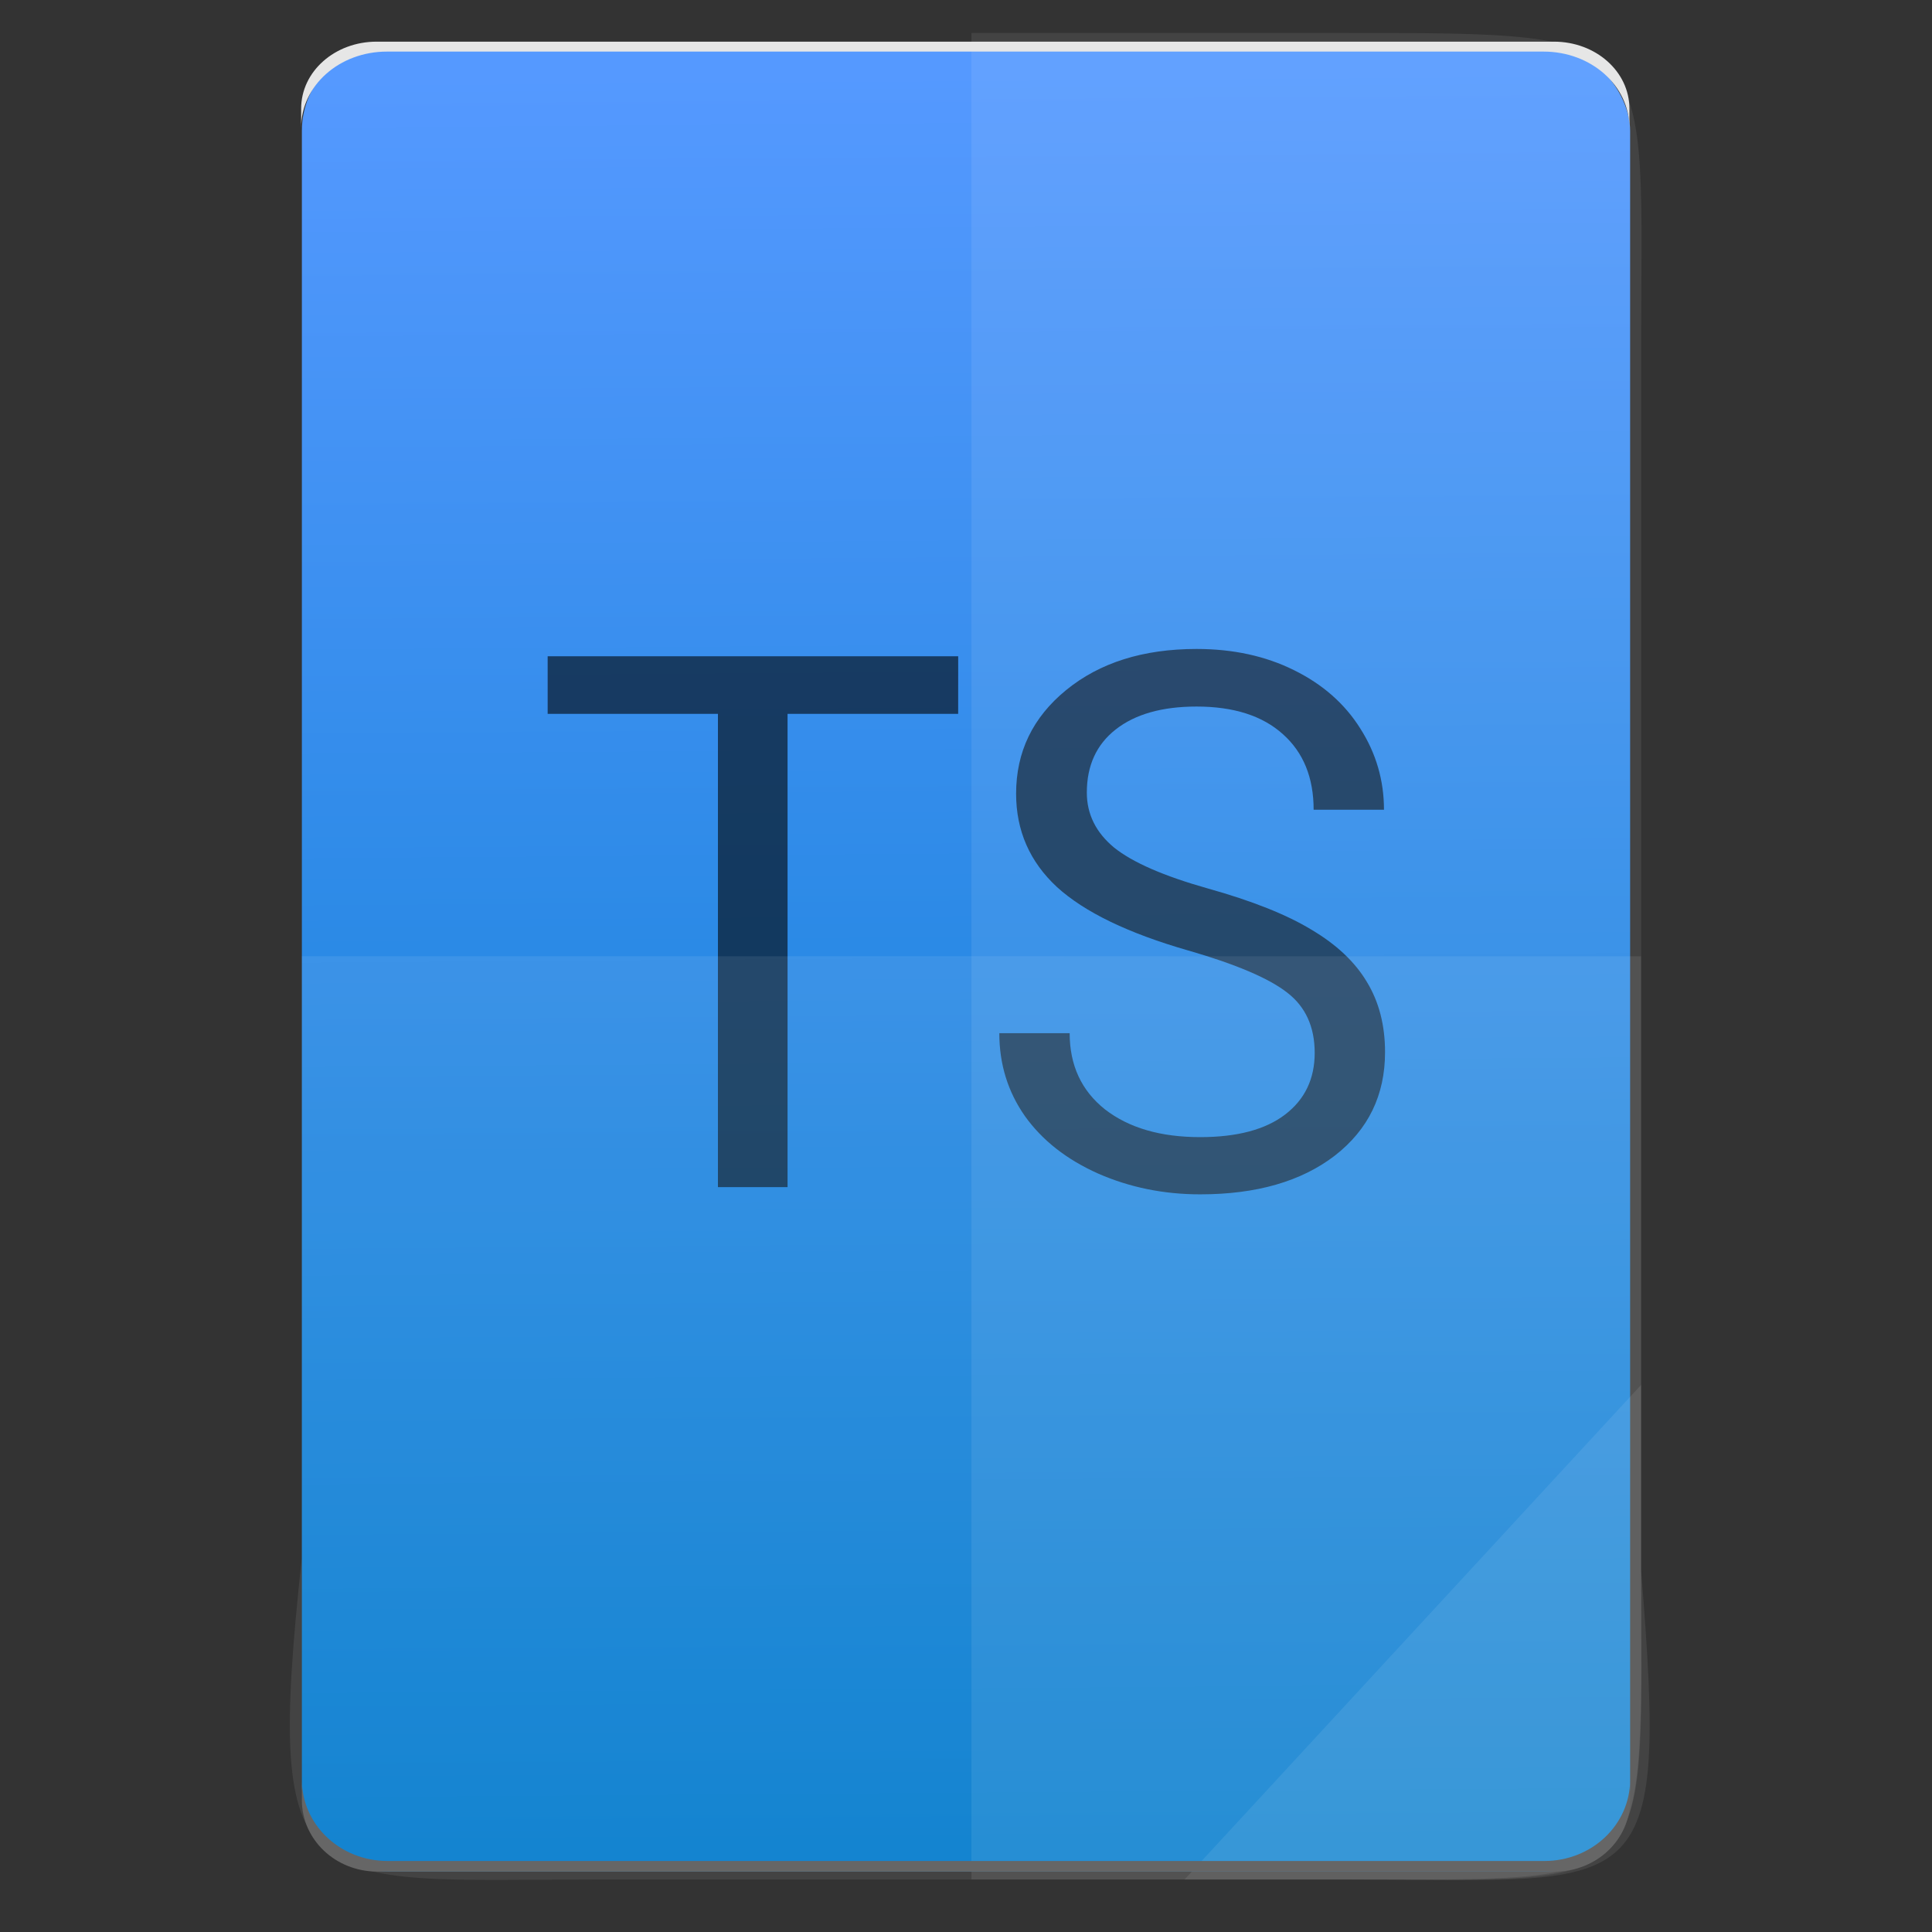 <?xml version="1.0" encoding="UTF-8" standalone="no"?>
<svg
   xmlns:dc="http://purl.org/dc/elements/1.1/"
   xmlns:cc="http://creativecommons.org/ns#"
   xmlns:rdf="http://www.w3.org/1999/02/22-rdf-syntax-ns#"
   xmlns:svg="http://www.w3.org/2000/svg"
   xmlns="http://www.w3.org/2000/svg"
   xmlns:sodipodi="http://sodipodi.sourceforge.net/DTD/sodipodi-0.dtd"
   xmlns:inkscape="http://www.inkscape.org/namespaces/inkscape"
   height="64"
   viewBox="0 0 64 64"
   width="64"
   id="svg2"
   version="1.1"
   inkscape:version="0.91 r13725"
   sodipodi:docname="text-x-typescript.svg">
  <rect x="0" y="0" width="64" height="64" fill="#333333" stroke="none"/>
  <defs
     id="defs45" />
  <sodipodi:namedview
     pagecolor="#ffffff"
     bordercolor="#666666"
     borderopacity="1"
     objecttolerance="10"
     gridtolerance="10"
     guidetolerance="10"
     inkscape:pageopacity="0"
     inkscape:pageshadow="2"
     inkscape:window-width="3798"
     inkscape:window-height="2046"
     id="namedview43"
     showgrid="false"
     inkscape:zoom="10.429825"
     inkscape:cx="7.8817009"
     inkscape:cy="26.44487"
     inkscape:window-x="19"
     inkscape:window-y="55"
     inkscape:window-maximized="0"
     inkscape:current-layer="svg2" />
  <linearGradient
     id="a"
     gradientTransform="matrix(1.075,0,0,1.179,113.081,-0.434)"
     gradientUnits="userSpaceOnUse"
     x1="-74.929"
     x2="-75.26"
     y1="52.199"
     y2="2.356">
    <stop
       offset="0"
       stop-color="#007acc"
       id="stop5" />
    <stop
       offset="1"
       stop-color="#59f"
       id="stop7" />
  </linearGradient>
  <rect
     style="fill:url(#a)"
     id="rect11"
     y="1.469"
     x="10"
     width="44"
     ry="2.864"
     height="60.531" />
  <g
     style="fill-opacity:0.588"
     id="g37"
     transform="matrix(1.261,0,0,1.261,62.77,-5.687)">
    <path
       style="fill-opacity:0.588"
       inkscape:connector-curvature="0"
       id="path39"
       d="m -24.607,23.263 -4.482,0 0,12.432 -1.829,0 0,-12.432 -4.473,0 0,-1.513 10.785,0 z" />
    <path
       style="fill-opacity:0.588"
       inkscape:connector-curvature="0"
       id="path41"
       d="m -18.564,29.479 q -2.366,-0.68 -3.448,-1.667 -1.073,-0.996 -1.073,-2.452 0,-1.647 1.312,-2.72 1.322,-1.082 3.429,-1.082 1.437,0 2.557,0.556 1.13,0.556 1.743,1.532 0.623,0.977 0.623,2.136 l -1.848,0 q 0,-1.264 -0.805,-1.983 -0.805,-0.728 -2.27,-0.728 -1.36,0 -2.126,0.603 -0.757,0.594 -0.757,1.657 0,0.852 0.718,1.446 0.728,0.584 2.461,1.073 1.743,0.488 2.72,1.082 0.987,0.584 1.456,1.37 0.479,0.785 0.479,1.848 0,1.695 -1.322,2.72 -1.322,1.015 -3.534,1.015 -1.437,0 -2.682,-0.546 -1.245,-0.556 -1.925,-1.513 -0.67,-0.958 -0.67,-2.174 l 1.848,0 q 0,1.264 0.929,2.002 0.939,0.728 2.5,0.728 1.456,0 2.232,-0.594 0.776,-0.594 0.776,-1.619 0,-1.025 -0.718,-1.58 -0.718,-0.565 -2.605,-1.111 z" />
  </g>
  <g
     transform="translate(56.392,-0.177)"
     id="g4364">
    <g
       id="g4274">
      <path
         style="color:#000000;display:inline;overflow:visible;visibility:visible;opacity:0.08;fill:#ffffff;fill-opacity:1;fill-rule:nonzero;stroke:none;stroke-width:0.265;marker:none;enable-background:accumulate"
         d="m -24.212,1.269 0,61.169 12.372,0 c 10.568,0 9.812,0.44 9.812,-10.648 l 0,-19.936 0,-19.936 c 0,-10.701 0.814,-10.648 -9.812,-10.648 z"
         id="path4231"
         inkscape:connector-curvature="0"
         sodipodi:nodetypes="ccsscssc" />
      <path
         inkscape:connector-curvature="0"
         style="color:#000000;display:inline;overflow:visible;visibility:visible;opacity:0.08;fill:#ffffff;fill-opacity:1;fill-rule:nonzero;stroke:none;stroke-width:0.265;marker:none;enable-background:accumulate"
         d="m -46.395,31.854 0,19.936 c -1.237,11.502 0.006,10.648 9.812,10.648 l 24.743,0 c 10.395,0 9.812,0.741 9.812,-10.648 l 0,-19.936 z"
         id="path4255"
         sodipodi:nodetypes="ccssscc" />
      <path
         style="color:#000000;display:inline;overflow:visible;visibility:visible;opacity:0.08;fill:#ffffff;fill-opacity:1;fill-rule:nonzero;stroke:none;stroke-width:2.117;stroke-linecap:butt;stroke-linejoin:miter;stroke-miterlimit:4;stroke-dasharray:none;stroke-dashoffset:0;stroke-opacity:1;marker:none;enable-background:accumulate"
         d="m -17.154,62.439 15.125,-16.385 0,6.14 c 0.912,11.194 0.096,10.245 -9.623,10.245 z"
         id="path4254"
         inkscape:connector-curvature="0"
         sodipodi:nodetypes="cccsc" />
    </g>
    <g
       id="g4319">
      <path
         style="fill:#666666"
         d="m -46.392,59.131 0,0.677 c 0,1.312 1.115,2.368 2.5,2.368 l 39,0 c 1.385,0 2.5,-1.056 2.5,-2.368 l 0,-0.677 c 0,1.492 -1.267,2.694 -2.842,2.694 l -38.316,0 c -1.575,0 -2.842,-1.202 -2.842,-2.694 z"
         id="rect11-5"
         inkscape:connector-curvature="0" />
      <path
         d="m -46.416,4.408 0,-0.634 c 0,-1.228 1.115,-2.217 2.5,-2.217 l 39,0 c 1.385,0 2.5,0.989 2.5,2.217 l 0,0.634 c 0,-1.397 -1.267,-2.522 -2.842,-2.522 l -38.316,0 c -1.575,0 -2.842,1.125 -2.842,2.522 z"
         id="rect11-1"
         inkscape:connector-curvature="0"
         style="fill:#e6e6e6" />
    </g>
  </g>
</svg>
